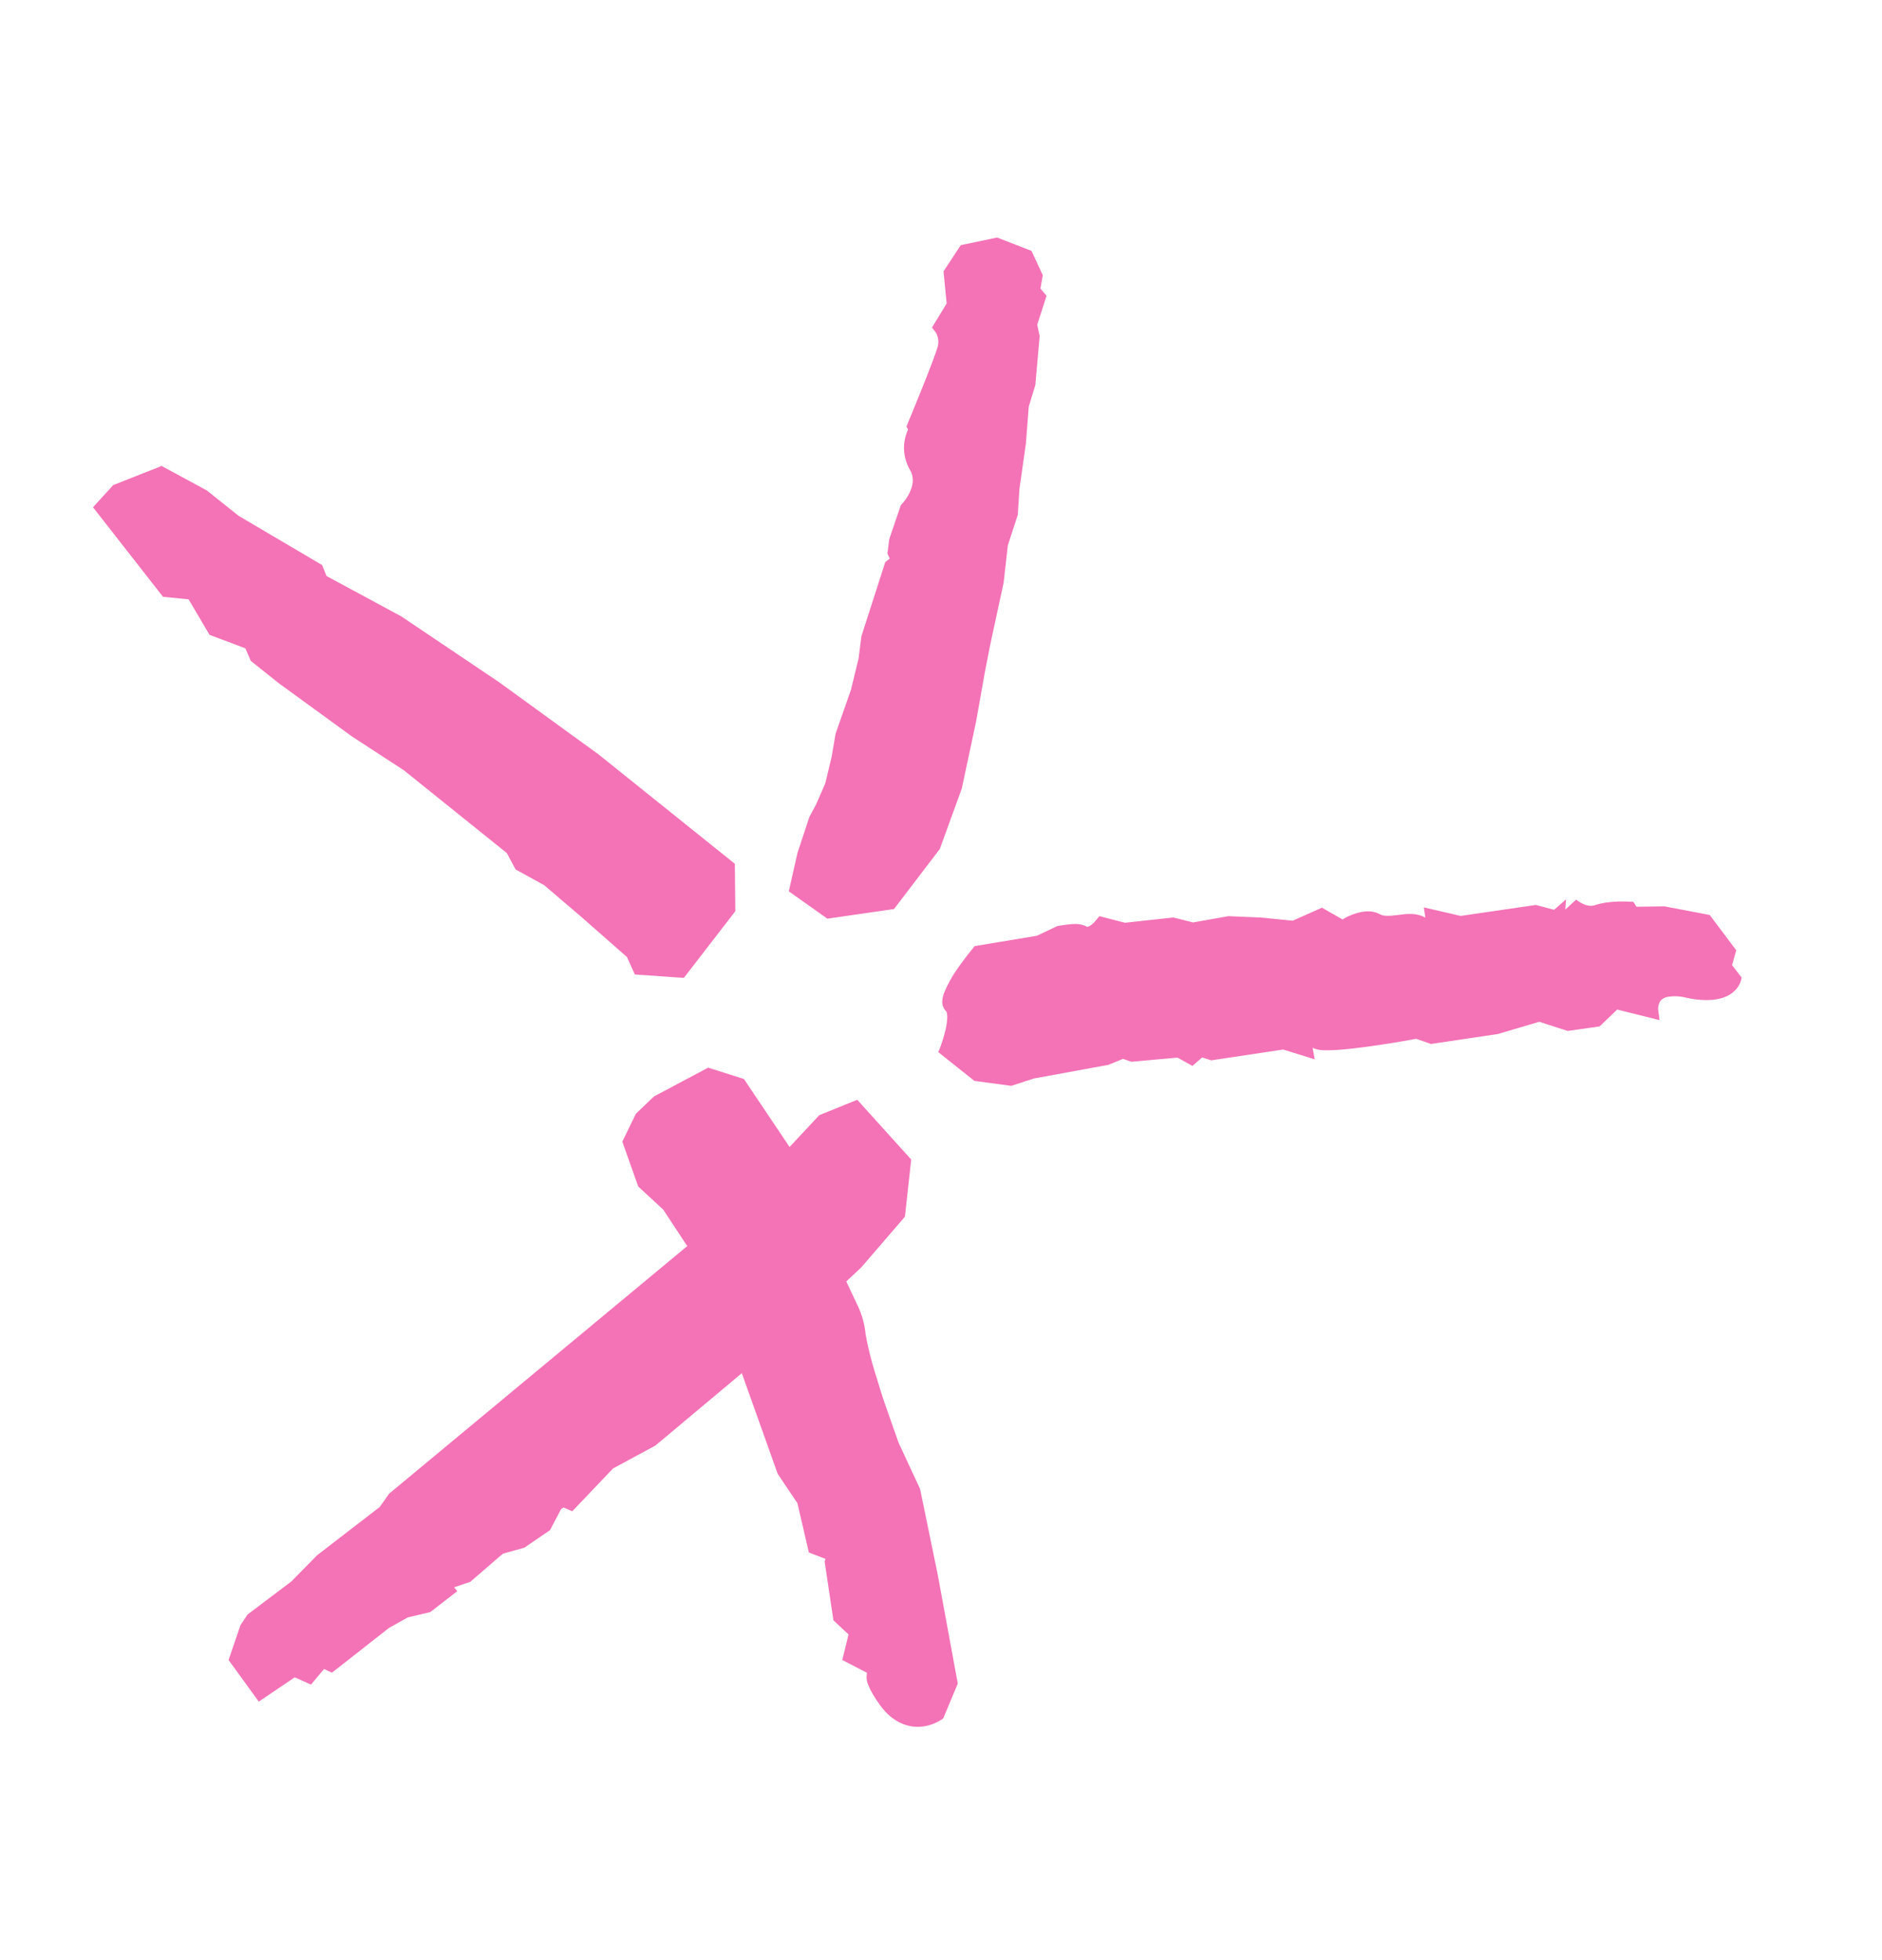<svg width="24" height="25" viewBox="0 0 24 25" fill="none" xmlns="http://www.w3.org/2000/svg">
<path d="M12.717 3.03L12.69 3.035L12.252 3.127L12.032 3.461L12.072 3.871L11.885 4.178L11.926 4.23C11.926 4.23 11.989 4.307 11.957 4.426C11.941 4.486 11.843 4.744 11.752 4.969C11.662 5.194 11.576 5.399 11.576 5.399L11.559 5.441L11.58 5.479C11.542 5.561 11.524 5.651 11.529 5.741C11.534 5.831 11.56 5.918 11.606 5.996C11.663 6.096 11.641 6.196 11.6 6.283C11.574 6.337 11.541 6.386 11.5 6.43L11.487 6.445L11.34 6.877L11.317 7.059L11.346 7.125L11.289 7.17L10.985 8.115L10.949 8.398L10.852 8.797L10.656 9.357L10.606 9.65L10.524 9.992L10.406 10.262L10.322 10.418L10.17 10.878L10.059 11.368L10.551 11.717L11.401 11.594L11.985 10.828L12.265 10.057L12.447 9.205L12.559 8.575L12.625 8.236L12.799 7.43L12.852 6.957L12.979 6.567L13 6.238L13.082 5.662L13.119 5.186L13.203 4.912L13.258 4.287L13.227 4.141L13.346 3.773L13.268 3.68L13.298 3.51L13.154 3.2L12.717 3.03ZM2.059 5.942L2.019 5.96L1.444 6.187L1.186 6.47L2.079 7.612L2.405 7.644L2.672 8.097L3.129 8.269L3.198 8.429L3.555 8.714L4.487 9.392L5.151 9.825L6.463 10.88L6.575 11.089L6.94 11.29L7.407 11.689L7.995 12.206L8.096 12.429L8.721 12.472L9.377 11.622L9.371 11.017L7.633 9.622L6.363 8.7L5.118 7.862L4.164 7.347L4.108 7.207L3.043 6.579L2.637 6.255L2.059 5.942ZM19.971 11.47L19.819 11.604L19.586 11.542L18.627 11.682L18.157 11.573L18.177 11.704C18.061 11.639 17.937 11.655 17.834 11.669C17.729 11.683 17.647 11.688 17.602 11.663C17.478 11.594 17.341 11.629 17.241 11.667C17.171 11.693 17.151 11.71 17.121 11.727L16.858 11.577L16.485 11.743L16.085 11.703L15.665 11.685L15.215 11.765L14.963 11.702L14.346 11.769L14.02 11.685L13.98 11.733C13.98 11.733 13.953 11.769 13.918 11.796C13.904 11.807 13.888 11.815 13.871 11.821C13.861 11.824 13.867 11.823 13.867 11.823C13.78 11.773 13.689 11.783 13.614 11.792C13.539 11.8 13.479 11.813 13.479 11.813L13.471 11.817L13.223 11.935L12.428 12.067L12.407 12.095C12.407 12.095 12.287 12.238 12.18 12.399C12.128 12.477 12.084 12.559 12.047 12.645C12.03 12.684 12.019 12.726 12.016 12.769C12.015 12.794 12.019 12.818 12.028 12.841C12.037 12.864 12.051 12.884 12.069 12.901C12.067 12.9 12.079 12.921 12.08 12.966C12.079 13.021 12.072 13.076 12.059 13.13C12.041 13.207 12.018 13.282 11.991 13.356L11.965 13.419L12.426 13.786L12.896 13.849L13.186 13.755L14.136 13.581L14.321 13.505L14.428 13.542L15.016 13.489L15.206 13.595L15.33 13.487L15.446 13.524L16.364 13.386L16.766 13.511L16.739 13.364C16.779 13.382 16.815 13.391 16.859 13.394C16.912 13.397 16.974 13.395 17.041 13.392C17.175 13.384 17.334 13.364 17.489 13.342C17.784 13.302 18.037 13.253 18.059 13.249L18.249 13.315L19.102 13.188L19.629 13.032L19.992 13.149L20.399 13.091L20.623 12.876L21.163 13.011L21.145 12.876C21.145 12.876 21.142 12.814 21.172 12.77C21.187 12.749 21.206 12.73 21.256 12.716C21.339 12.7 21.424 12.704 21.506 12.726C21.782 12.784 21.956 12.749 22.063 12.683C22.106 12.656 22.143 12.62 22.17 12.577C22.183 12.556 22.192 12.534 22.2 12.511L22.21 12.468L22.088 12.31L22.141 12.12L21.803 11.67L21.227 11.56L20.869 11.565L20.83 11.503L20.783 11.501C20.783 11.501 20.536 11.479 20.334 11.546C20.227 11.582 20.1 11.474 20.1 11.474L19.961 11.601L19.971 11.47ZM9.03 13.617L8.997 13.635L8.339 13.985L8.109 14.205L7.936 14.561L8.139 15.133L8.458 15.428L8.764 15.893L4.962 19.051L4.842 19.221L4.044 19.836L3.716 20.17L3.157 20.592L3.067 20.727L2.915 21.172L3.3 21.703L3.759 21.393L3.966 21.486L4.132 21.287L4.233 21.334L4.962 20.762L5.2 20.629L5.487 20.561L5.831 20.295L5.791 20.245L5.997 20.175L6.413 19.816L6.686 19.74L7.014 19.516L7.155 19.248L7.186 19.227L7.298 19.275L7.818 18.729L8.358 18.437L9.46 17.514L9.917 18.797L10.169 19.172L10.315 19.801L10.528 19.883L10.516 19.916L10.628 20.666L10.821 20.846L10.741 21.172L11.057 21.336C11.046 21.388 11.051 21.443 11.073 21.492C11.099 21.559 11.145 21.639 11.221 21.746C11.385 21.976 11.59 22.036 11.743 22.023C11.836 22.015 11.926 21.984 12.005 21.933L12.028 21.918L12.214 21.473L11.958 20.082L11.733 18.99L11.458 18.398L11.264 17.846V17.844C11.264 17.842 11.213 17.689 11.159 17.508C11.109 17.348 11.069 17.186 11.039 17.021C11.027 16.892 10.992 16.765 10.936 16.648L10.934 16.645L10.792 16.344L10.982 16.166L11.54 15.518L11.62 14.789L10.932 14.027L10.448 14.223L10.069 14.629L9.487 13.762L9.03 13.617Z" fill="#F472B6"/>
</svg>
